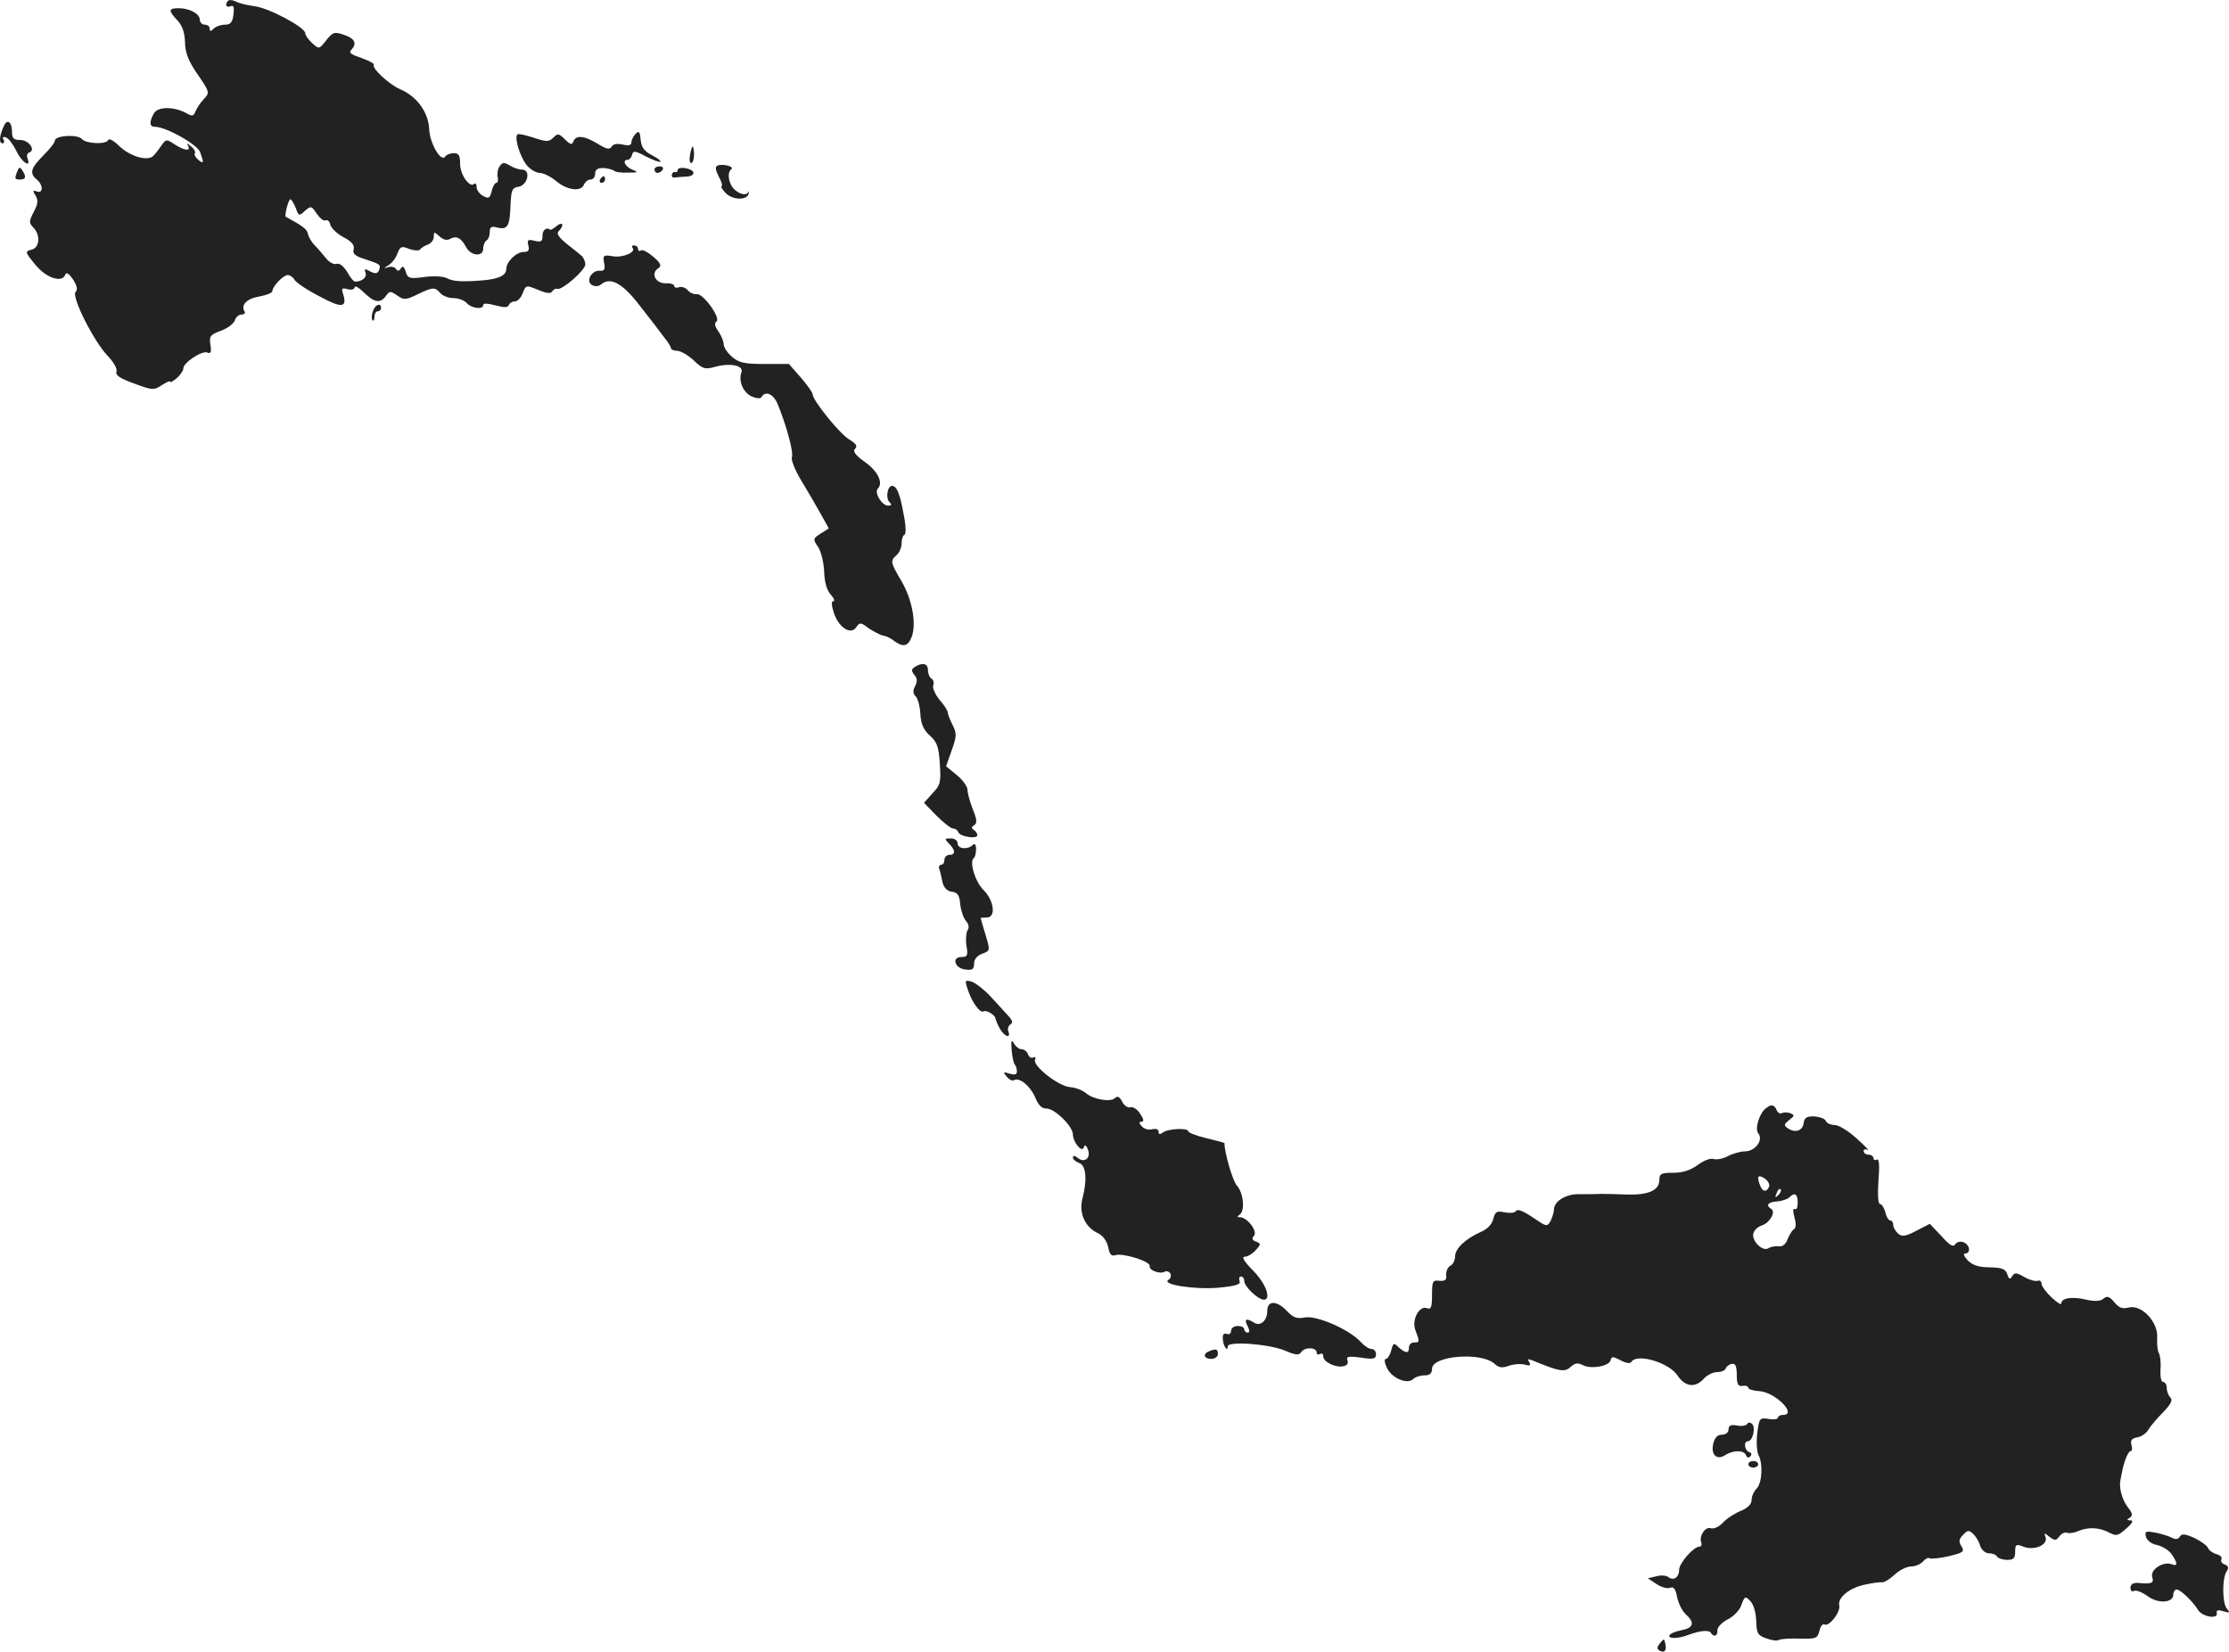 <?xml version="1.0" standalone="no"?>
<!DOCTYPE svg PUBLIC "-//W3C//DTD SVG 20010904//EN"
 "http://www.w3.org/TR/2001/REC-SVG-20010904/DTD/svg10.dtd">
<svg version="1.0" xmlns="http://www.w3.org/2000/svg"
 width="676.554pt" height="501.368pt" viewBox="0 0 676.554 501.368"
 preserveAspectRatio="xMidYMid meet">
<g transform="translate(-714.347,1211.495) scale(0.1,-0.1)"
fill="#222222" stroke="none">
<path d="M7836 12113 c-11 -11 -6 -23 7 -17 10 4 12 -3 9 -26 -3 -23 -9 -30
-26 -30 -12 0 -27 -5 -34 -12 -9 -9 -12 -9 -12 0 0 7 -7 12 -15 12 -8 0 -15 7
-15 15 0 18 -31 35 -64 35 -32 0 -32 -7 -4 -37 15 -16 22 -37 23 -66 0 -29 10
-55 31 -87 45 -66 45 -65 26 -86 -10 -10 -21 -27 -25 -37 -6 -15 -10 -16 -29
-5 -38 20 -86 20 -98 -2 -14 -26 -13 -40 4 -40 33 0 128 -53 137 -77 12 -33
11 -37 -6 -23 -8 7 -13 16 -10 20 3 4 -3 14 -12 21 -12 10 -14 10 -9 2 10 -18
-10 -16 -41 4 -24 16 -26 16 -39 -3 -7 -10 -18 -25 -24 -31 -16 -19 -71 -4
-105 29 -16 16 -31 24 -33 18 -5 -14 -67 -12 -80 3 -13 15 -82 11 -82 -5 0 -6
-16 -26 -35 -45 -38 -38 -43 -54 -20 -73 20 -16 20 -44 0 -36 -12 4 -13 2 -4
-12 9 -14 8 -26 -5 -50 -15 -29 -15 -34 -1 -48 22 -23 19 -61 -6 -67 -20 -5
-20 -7 12 -46 34 -41 82 -56 91 -29 3 8 12 1 23 -15 12 -19 15 -31 8 -38 -14
-14 56 -152 98 -195 18 -19 29 -39 26 -47 -4 -11 11 -21 53 -36 56 -21 61 -21
85 -5 14 9 25 14 25 10 0 -3 9 2 20 11 11 10 20 23 20 30 0 17 56 54 72 48 11
-5 14 1 10 24 -4 26 0 30 32 42 20 7 38 21 42 31 3 10 12 18 20 18 8 0 13 4
10 9 -13 20 7 40 45 46 21 4 39 11 39 16 0 14 33 49 47 49 6 0 16 -6 20 -14 4
-8 38 -31 75 -50 68 -37 86 -36 73 6 -6 18 -4 20 14 15 12 -3 21 0 21 6 0 6
13 -1 28 -16 32 -31 50 -34 67 -10 11 15 14 15 34 1 20 -14 26 -14 61 3 47 23
54 23 70 4 7 -8 25 -15 40 -15 15 0 33 -7 40 -15 14 -16 50 -21 50 -6 0 6 15
5 37 -1 27 -7 38 -7 41 1 2 6 10 11 18 11 8 0 19 11 24 25 10 25 10 25 47 10
26 -11 39 -12 43 -4 4 6 11 9 15 7 14 -5 84 56 85 74 0 10 -6 22 -12 27 -7 6
-28 23 -46 37 -23 19 -30 30 -23 37 18 18 13 31 -6 16 -9 -8 -18 -13 -20 -11
-11 8 -23 -1 -23 -19 0 -17 -4 -20 -24 -15 -20 5 -23 3 -19 -14 4 -15 0 -20
-14 -20 -23 0 -53 -30 -53 -52 0 -19 -23 -30 -70 -34 -63 -5 -92 -4 -111 7
-11 5 -40 7 -68 3 -45 -6 -50 -4 -56 16 -5 16 -10 19 -15 10 -5 -8 -10 -9 -14
-2 -4 6 -14 9 -24 6 -15 -5 -15 -4 1 6 10 6 22 22 27 36 8 21 12 23 36 13 15
-5 30 -6 33 -1 3 5 14 11 24 15 9 3 17 14 17 23 0 16 1 16 18 1 11 -10 22 -13
32 -7 19 10 33 3 48 -25 14 -27 52 -31 52 -5 0 10 5 22 10 25 6 3 10 15 10 26
0 15 5 18 24 13 30 -7 37 4 39 69 2 45 5 52 24 55 28 4 39 52 11 52 -10 0 -27
6 -38 13 -17 10 -22 9 -30 -3 -6 -8 -8 -23 -6 -32 2 -10 1 -18 -4 -18 -4 0
-11 -11 -14 -25 -6 -22 -9 -24 -26 -15 -11 6 -20 18 -20 27 0 9 -3 13 -7 10
-13 -14 -43 27 -43 60 0 26 -4 33 -19 33 -11 0 -23 -5 -26 -10 -12 -20 -48 40
-49 85 -3 50 -38 98 -88 119 -34 15 -86 63 -80 74 2 4 -15 13 -38 21 -30 10
-39 16 -31 24 19 19 12 35 -21 46 -29 10 -34 9 -54 -16 -22 -28 -22 -28 -43
-9 -12 11 -21 24 -21 30 0 18 -111 77 -154 82 -22 3 -47 9 -56 14 -10 5 -20 6
-24 3z m205 -629 c9 -25 10 -26 28 -9 19 16 20 15 36 -9 10 -14 21 -23 27 -20
5 3 12 -3 14 -13 3 -11 21 -28 40 -38 25 -13 34 -24 31 -37 -4 -13 4 -20 32
-29 49 -16 51 -17 45 -34 -5 -11 -10 -12 -27 -4 -16 9 -19 9 -14 -4 5 -14 -11
-27 -32 -27 -4 0 -15 13 -24 30 -11 17 -23 27 -32 24 -7 -3 -22 4 -32 17 -10
12 -25 30 -35 40 -9 9 -18 25 -20 34 -2 14 -16 24 -67 52 -5 3 8 53 14 53 3 0
10 -12 16 -26z"/>
<path d="M7155 11732 c-14 -30 -15 -52 -4 -52 5 0 7 5 3 11 -4 7 -1 10 7 7 8
-2 22 -21 32 -41 16 -35 46 -54 34 -23 -3 8 -1 16 5 18 21 7 -1 38 -27 38 -20
0 -25 5 -25 24 0 31 -15 42 -25 18z"/>
<path d="M9073 11709 c-7 -7 -13 -19 -13 -26 0 -9 -8 -11 -26 -7 -17 4 -29 2
-34 -6 -6 -10 -16 -8 -43 9 -40 24 -65 27 -73 7 -4 -12 -10 -10 -26 6 -18 18
-22 19 -35 5 -14 -13 -20 -13 -60 0 -24 8 -47 13 -49 10 -10 -10 7 -65 27 -92
11 -14 30 -25 41 -25 11 0 33 -11 50 -25 33 -28 76 -33 84 -10 4 8 12 15 20
15 8 0 14 8 14 18 0 12 7 17 25 17 14 -1 28 -5 32 -8 3 -4 22 -7 42 -6 32 0
33 1 14 9 -23 9 -32 30 -14 30 5 0 11 7 13 15 3 13 9 13 42 -5 22 -11 41 -18
44 -16 2 3 -10 12 -26 20 -23 12 -32 24 -34 47 -2 24 -5 28 -15 18z"/>
<path d="M9238 11645 c-3 -14 -1 -25 3 -25 5 0 9 11 9 25 0 14 -2 25 -4 25 -2
0 -6 -11 -8 -25z"/>
<path d="M9323 11613 c-10 -4 -9 -11 2 -34 9 -16 12 -29 9 -29 -4 0 1 -9 11
-20 21 -23 67 -24 71 -2 1 7 0 8 -2 3 -7 -13 -36 -2 -49 18 -12 20 -13 44 -2
52 11 8 -23 17 -40 12z"/>
<path d="M7196 11595 c-9 -23 -8 -25 9 -25 17 0 19 9 6 28 -7 11 -10 10 -15
-3z"/>
<path d="M9130 11600 c0 -5 4 -10 9 -10 6 0 13 5 16 10 3 6 -1 10 -9 10 -9 0
-16 -4 -16 -10z"/>
<path d="M9200 11598 c0 -4 -3 -7 -7 -5 -5 1 -9 -2 -10 -8 -2 -5 2 -10 7 -9 6
1 22 2 36 3 15 0 24 6 22 13 -5 13 -48 19 -48 6z"/>
<path d="M8965 11570 c-3 -5 -1 -10 4 -10 6 0 11 5 11 10 0 6 -2 10 -4 10 -3
0 -8 -4 -11 -10z"/>
<path d="M9063 11363 c13 -13 -28 -31 -59 -26 -29 5 -31 3 -27 -20 4 -19 1
-25 -12 -24 -25 3 -45 -31 -25 -43 9 -5 19 -5 27 1 29 25 66 5 120 -66 30 -38
63 -81 73 -95 11 -13 20 -28 20 -32 0 -4 9 -8 19 -8 10 0 33 -13 50 -29 28
-27 35 -28 67 -19 46 12 85 3 78 -17 -10 -26 5 -61 30 -73 16 -7 28 -8 31 -2
12 20 36 9 49 -22 26 -63 49 -147 43 -161 -3 -8 10 -40 28 -70 19 -31 45 -76
59 -101 l25 -45 -25 -16 c-23 -15 -24 -16 -7 -41 9 -14 17 -48 18 -75 1 -31 8
-56 20 -69 10 -11 13 -20 8 -20 -7 0 -6 -13 2 -37 15 -44 52 -67 68 -41 10 14
13 14 37 -4 15 -10 34 -20 42 -22 9 -1 22 -7 29 -12 32 -25 47 -23 59 6 16 40
3 114 -31 172 -33 56 -34 61 -14 78 8 7 15 23 15 35 0 13 4 25 9 27 5 2 4 29
-3 63 -11 62 -21 85 -35 85 -14 0 -20 -37 -8 -49 8 -8 7 -11 -4 -11 -19 0 -43
40 -31 52 17 17 0 53 -40 81 -29 21 -37 32 -29 40 8 8 3 15 -18 28 -29 17
-111 119 -111 137 0 5 -16 28 -36 51 l-36 41 -74 0 c-62 0 -78 4 -99 22 -14
12 -25 29 -25 38 0 8 -7 26 -16 39 -11 15 -13 25 -6 30 15 9 -41 87 -60 83 -8
-1 -21 4 -27 12 -7 8 -19 12 -27 9 -8 -3 -14 -1 -14 4 0 5 -12 9 -27 8 -31 0
-45 31 -21 46 10 7 7 15 -15 34 -16 14 -33 23 -38 20 -5 -4 -9 -1 -9 4 0 6 -5
11 -12 11 -6 0 -8 -3 -5 -7z"/>
<path d="M8275 11169 c-4 -11 -4 -23 -1 -26 3 -4 6 1 6 10 0 10 5 17 10 17 6
0 10 5 10 10 0 18 -19 10 -25 -11z"/>
<path d="M9921 10091 c-12 -8 -12 -12 -2 -25 9 -10 9 -20 2 -34 -7 -13 -7 -22
2 -31 6 -6 13 -30 14 -54 2 -31 10 -48 29 -65 21 -19 27 -33 30 -85 4 -56 2
-65 -22 -90 l-26 -29 38 -39 c21 -21 44 -39 50 -39 7 0 14 -5 16 -11 5 -14 58
-22 58 -9 0 5 -5 12 -11 16 -8 5 -7 9 1 14 10 6 9 17 -4 49 -9 23 -16 49 -16
59 0 9 -14 29 -32 44 l-33 27 17 48 c15 42 16 51 3 77 -8 16 -15 33 -15 39 0
5 -11 22 -25 38 -13 16 -22 36 -19 43 3 8 1 17 -5 21 -6 3 -11 15 -11 26 0 20
-16 24 -39 10z"/>
<path d="M10024 9554 c20 -20 20 -34 1 -34 -8 0 -15 -7 -15 -15 0 -8 -4 -15
-10 -15 -5 0 -8 -6 -6 -12 3 -7 7 -25 10 -40 4 -18 14 -28 29 -30 17 -2 23
-11 25 -38 2 -19 10 -42 17 -50 9 -10 11 -21 5 -29 -4 -8 -6 -29 -3 -48 5 -28
3 -33 -15 -33 -31 0 -21 -34 11 -38 22 -3 27 1 27 18 0 13 9 24 25 30 24 9 24
10 10 57 -8 26 -15 49 -15 51 0 1 8 2 19 2 28 0 22 52 -11 84 -25 25 -43 86
-29 96 4 3 7 15 7 27 0 15 -4 19 -10 13 -15 -15 -46 -12 -46 5 0 9 -9 15 -21
15 -19 0 -19 -1 -5 -16z"/>
<path d="M10082 9108 c12 -36 37 -70 47 -63 9 5 36 -12 36 -22 1 -4 6 -18 13
-30 14 -25 35 -32 26 -9 -3 8 0 17 6 21 8 5 7 12 -4 24 -8 9 -32 35 -53 58
-21 23 -48 44 -60 48 -21 6 -22 5 -11 -27z"/>
<path d="M10214 8927 c2 -21 6 -40 10 -44 3 -3 6 -13 6 -20 0 -10 -6 -12 -22
-7 -20 6 -21 5 -9 -9 7 -9 17 -14 22 -11 16 10 49 -17 64 -51 10 -25 20 -35
35 -35 25 0 80 -54 80 -79 1 -24 27 -56 33 -39 3 9 7 8 12 -5 11 -26 -9 -44
-30 -27 -9 7 -15 8 -15 2 0 -6 8 -13 18 -17 22 -6 26 -50 11 -108 -12 -44 8
-88 48 -106 14 -7 26 -23 30 -41 4 -23 10 -29 22 -25 23 7 107 -19 104 -33 -3
-13 32 -26 46 -17 5 3 13 0 17 -6 3 -6 1 -15 -6 -19 -23 -14 78 -30 150 -24
54 5 70 10 66 20 -3 8 -1 14 4 14 6 0 10 -6 10 -13 0 -8 10 -23 23 -35 60 -56
64 4 5 65 -27 27 -37 43 -27 43 9 0 24 9 34 20 16 18 16 20 1 26 -12 4 -14 10
-6 18 11 14 -21 56 -43 56 -9 0 -9 2 -1 8 17 10 12 67 -9 89 -12 14 -37 98
-37 128 0 1 -25 8 -55 15 -30 7 -55 17 -55 21 0 11 -63 8 -77 -4 -9 -6 -13 -6
-13 3 0 7 -8 10 -20 7 -10 -3 -24 1 -31 9 -9 10 -9 14 0 14 7 0 6 9 -5 24 -8
14 -22 22 -29 20 -7 -3 -19 4 -25 16 -8 16 -15 19 -22 12 -14 -14 -68 -4 -90
16 -10 8 -31 16 -47 17 -35 3 -113 64 -106 83 3 7 0 10 -5 7 -6 -3 -13 1 -16
9 -3 9 -12 16 -20 16 -7 0 -18 8 -23 18 -8 13 -9 8 -7 -21z"/>
<path d="M12505 8752 c-21 -14 -36 -63 -25 -77 17 -20 -9 -55 -40 -55 -14 0
-38 -7 -53 -15 -15 -8 -35 -11 -43 -8 -9 3 -30 -5 -47 -18 -22 -16 -46 -24
-74 -24 -38 0 -43 -3 -43 -22 0 -31 -33 -46 -97 -44 -29 1 -65 2 -80 2 -16 -1
-45 -1 -67 -1 -40 1 -76 -22 -76 -47 0 -8 -5 -23 -10 -34 -11 -19 -12 -18 -55
11 -28 19 -46 26 -50 19 -4 -6 -19 -7 -35 -4 -24 5 -28 2 -34 -20 -4 -17 -19
-32 -39 -40 -46 -21 -77 -50 -77 -74 0 -11 -6 -24 -14 -28 -8 -4 -14 -17 -13
-28 2 -15 -3 -19 -20 -18 -21 3 -23 -1 -23 -43 0 -37 -3 -45 -15 -40 -24 9
-48 -36 -35 -68 13 -35 13 -36 -5 -36 -8 0 -15 -7 -15 -15 0 -19 -9 -19 -31 0
-15 15 -17 14 -23 -10 -4 -14 -11 -25 -16 -25 -6 0 -4 -13 4 -29 16 -31 62
-49 79 -32 6 6 21 11 34 11 16 0 23 6 23 20 0 40 150 52 190 15 13 -12 23 -13
43 -6 13 5 35 7 47 4 18 -5 21 -3 15 7 -6 10 -4 11 11 5 80 -33 96 -36 114
-20 14 13 23 14 38 6 25 -13 80 -3 84 15 3 12 7 12 30 0 16 -9 30 -11 33 -5
17 27 114 -2 140 -41 23 -35 54 -39 80 -10 10 11 28 20 41 20 12 0 24 5 26 12
2 6 11 12 19 13 10 2 14 -8 14 -34 0 -28 4 -35 18 -33 9 2 17 -1 17 -6 0 -4
16 -9 35 -10 48 -4 115 -72 70 -72 -8 0 -15 -4 -15 -8 0 -5 -13 -7 -29 -4 -27
4 -28 2 -34 -45 -3 -26 -1 -55 4 -65 14 -26 11 -85 -6 -102 -8 -8 -15 -23 -15
-34 0 -13 -11 -24 -32 -33 -18 -7 -43 -23 -55 -36 -12 -13 -28 -20 -37 -17
-16 6 -36 -23 -29 -43 3 -7 0 -13 -6 -13 -17 0 -61 -50 -61 -70 0 -23 -17 -35
-33 -22 -7 5 -23 6 -37 2 l-25 -6 26 -17 c14 -10 33 -15 41 -12 12 5 17 -3 22
-28 4 -19 15 -42 26 -52 29 -26 24 -42 -15 -49 -19 -4 -35 -11 -35 -17 0 -9
30 -8 60 4 33 12 60 15 66 6 9 -15 22 -10 20 7 0 9 13 24 31 33 18 9 37 28 42
44 10 27 12 28 27 12 10 -10 17 -34 18 -60 1 -37 4 -44 30 -53 16 -6 33 -9 39
-5 5 3 34 5 63 4 49 -1 54 0 60 24 3 14 10 22 15 19 14 -8 50 38 45 58 -5 24
32 54 79 63 22 5 45 8 51 7 6 -1 23 9 38 23 15 14 37 25 50 25 13 0 29 7 36
15 7 8 16 13 20 10 5 -3 31 0 58 6 45 11 49 14 39 30 -9 15 -8 22 5 35 14 15
18 15 31 2 8 -7 18 -24 21 -36 4 -12 16 -22 26 -22 10 0 22 -4 25 -10 3 -5 17
-10 31 -10 19 0 24 5 24 25 0 22 3 24 25 15 33 -13 76 6 67 29 -5 14 -4 14 12
1 16 -12 20 -12 30 1 6 9 17 14 24 11 7 -2 20 0 30 4 31 14 64 13 93 -1 26
-14 30 -13 56 10 19 16 23 25 13 25 -12 0 -12 2 -2 8 10 7 8 14 -7 33 -17 23
-27 59 -21 84 1 6 3 15 4 20 6 33 19 65 26 65 5 0 6 9 3 19 -4 14 1 20 18 23
12 2 27 12 33 23 6 10 26 34 45 53 24 25 30 37 22 45 -6 6 -11 19 -11 29 0 10
-5 18 -11 18 -6 0 -9 16 -8 38 2 21 -1 43 -5 50 -4 7 -6 28 -5 46 4 47 -47
102 -86 92 -20 -5 -30 -1 -44 16 -15 18 -22 20 -33 11 -9 -8 -26 -9 -53 -3
-43 10 -75 5 -75 -12 0 -5 -13 3 -30 19 -16 15 -30 34 -30 41 0 8 -6 12 -12 9
-7 -2 -26 3 -41 12 -23 13 -29 14 -36 2 -7 -11 -10 -9 -15 6 -5 16 -16 20 -53
21 -32 0 -52 6 -67 21 -11 12 -15 21 -8 21 18 0 15 27 -5 34 -9 4 -20 1 -25
-6 -6 -10 -17 -3 -42 25 l-35 37 -41 -21 c-32 -17 -43 -19 -55 -9 -8 7 -15 19
-15 26 0 8 -4 14 -9 14 -5 0 -12 11 -15 25 -4 14 -11 25 -16 25 -6 0 -8 27 -5
71 4 47 2 68 -5 64 -5 -3 -10 -1 -10 4 0 6 -7 11 -15 11 -8 0 -15 5 -15 11 0
5 6 7 13 3 6 -4 -8 12 -33 34 -25 23 -55 42 -68 42 -12 0 -25 6 -27 13 -3 6
-18 12 -35 13 -22 1 -30 -4 -32 -20 -3 -24 -26 -31 -48 -16 -13 9 -12 12 4 25
17 13 17 15 3 21 -9 3 -20 3 -25 0 -6 -3 -12 1 -16 9 -6 16 -16 19 -31 7z m8
-239 c-7 -18 -20 -16 -27 3 -11 28 -7 35 13 22 10 -6 17 -18 14 -25z m28 -26
c-10 -9 -11 -8 -5 6 3 10 9 15 12 12 3 -3 0 -11 -7 -18z m59 -23 c0 -14 -4
-23 -9 -19 -6 3 -6 -6 -1 -25 5 -18 5 -32 -1 -36 -6 -3 -14 -17 -20 -31 -5
-15 -16 -23 -26 -21 -10 1 -24 -1 -32 -6 -18 -12 -54 25 -45 47 3 9 14 19 25
22 24 8 43 41 29 50 -18 11 -11 21 17 23 15 1 32 7 37 12 17 17 26 11 26 -16z"/>
<path d="M10990 8136 c0 -30 -21 -48 -40 -36 -24 15 -31 11 -20 -10 7 -14 7
-20 0 -20 -5 0 -10 5 -10 10 0 6 -9 10 -20 10 -11 0 -20 -7 -20 -15 0 -8 -6
-12 -13 -9 -9 3 -13 -2 -12 -15 1 -22 15 -42 15 -23 0 17 128 7 174 -13 34
-14 42 -15 50 -3 12 15 46 13 46 -3 0 -6 5 -7 10 -4 6 3 10 0 10 -8 0 -16 38
-35 62 -29 10 2 15 9 11 18 -4 11 3 13 41 8 38 -6 46 -4 46 10 0 9 -6 16 -13
16 -8 0 -22 9 -33 21 -34 38 -133 81 -169 75 -25 -5 -36 -1 -55 19 -31 33 -60
33 -60 1z"/>
<path d="M10813 8013 c-20 -8 -15 -23 7 -23 11 0 20 7 20 15 0 15 -6 17 -27 8z"/>
<path d="M12446 7792 c-3 -5 -17 -7 -31 -4 -18 3 -25 0 -25 -12 0 -9 -8 -16
-20 -16 -13 0 -22 -9 -26 -26 -9 -34 10 -53 36 -36 25 16 57 15 63 0 2 -8 8
-9 13 -4 5 5 4 11 -3 13 -15 5 -18 33 -4 33 14 0 24 41 13 52 -6 6 -12 6 -16
0z"/>
<path d="M12450 7670 c0 -5 7 -10 15 -10 8 0 15 5 15 10 0 6 -7 10 -15 10 -8
0 -15 -4 -15 -10z"/>
<path d="M13657 7450 c3 -11 17 -22 34 -25 16 -4 36 -16 44 -28 19 -28 19 -38
-1 -30 -25 9 -65 -17 -58 -39 6 -19 -2 -22 -43 -18 -15 1 -23 -4 -23 -15 0 -9
5 -13 11 -9 6 3 24 -4 41 -16 32 -24 78 -21 78 5 0 8 5 15 10 15 12 0 49 -36
65 -62 13 -21 61 -29 57 -10 -2 10 4 11 20 6 20 -6 21 -5 10 9 -14 17 -14 95
1 114 6 9 4 15 -7 19 -9 3 -13 10 -10 16 3 5 -3 12 -14 15 -11 3 -23 11 -26
18 -3 8 -21 21 -41 31 -29 13 -39 14 -45 5 -5 -9 -13 -10 -26 -3 -11 5 -33 12
-50 15 -28 5 -31 4 -27 -13z"/>
<path d="M12182 7127 c-9 -11 -10 -17 -2 -22 15 -9 23 -1 18 21 -3 15 -4 16
-16 1z"/>
</g>
</svg>
